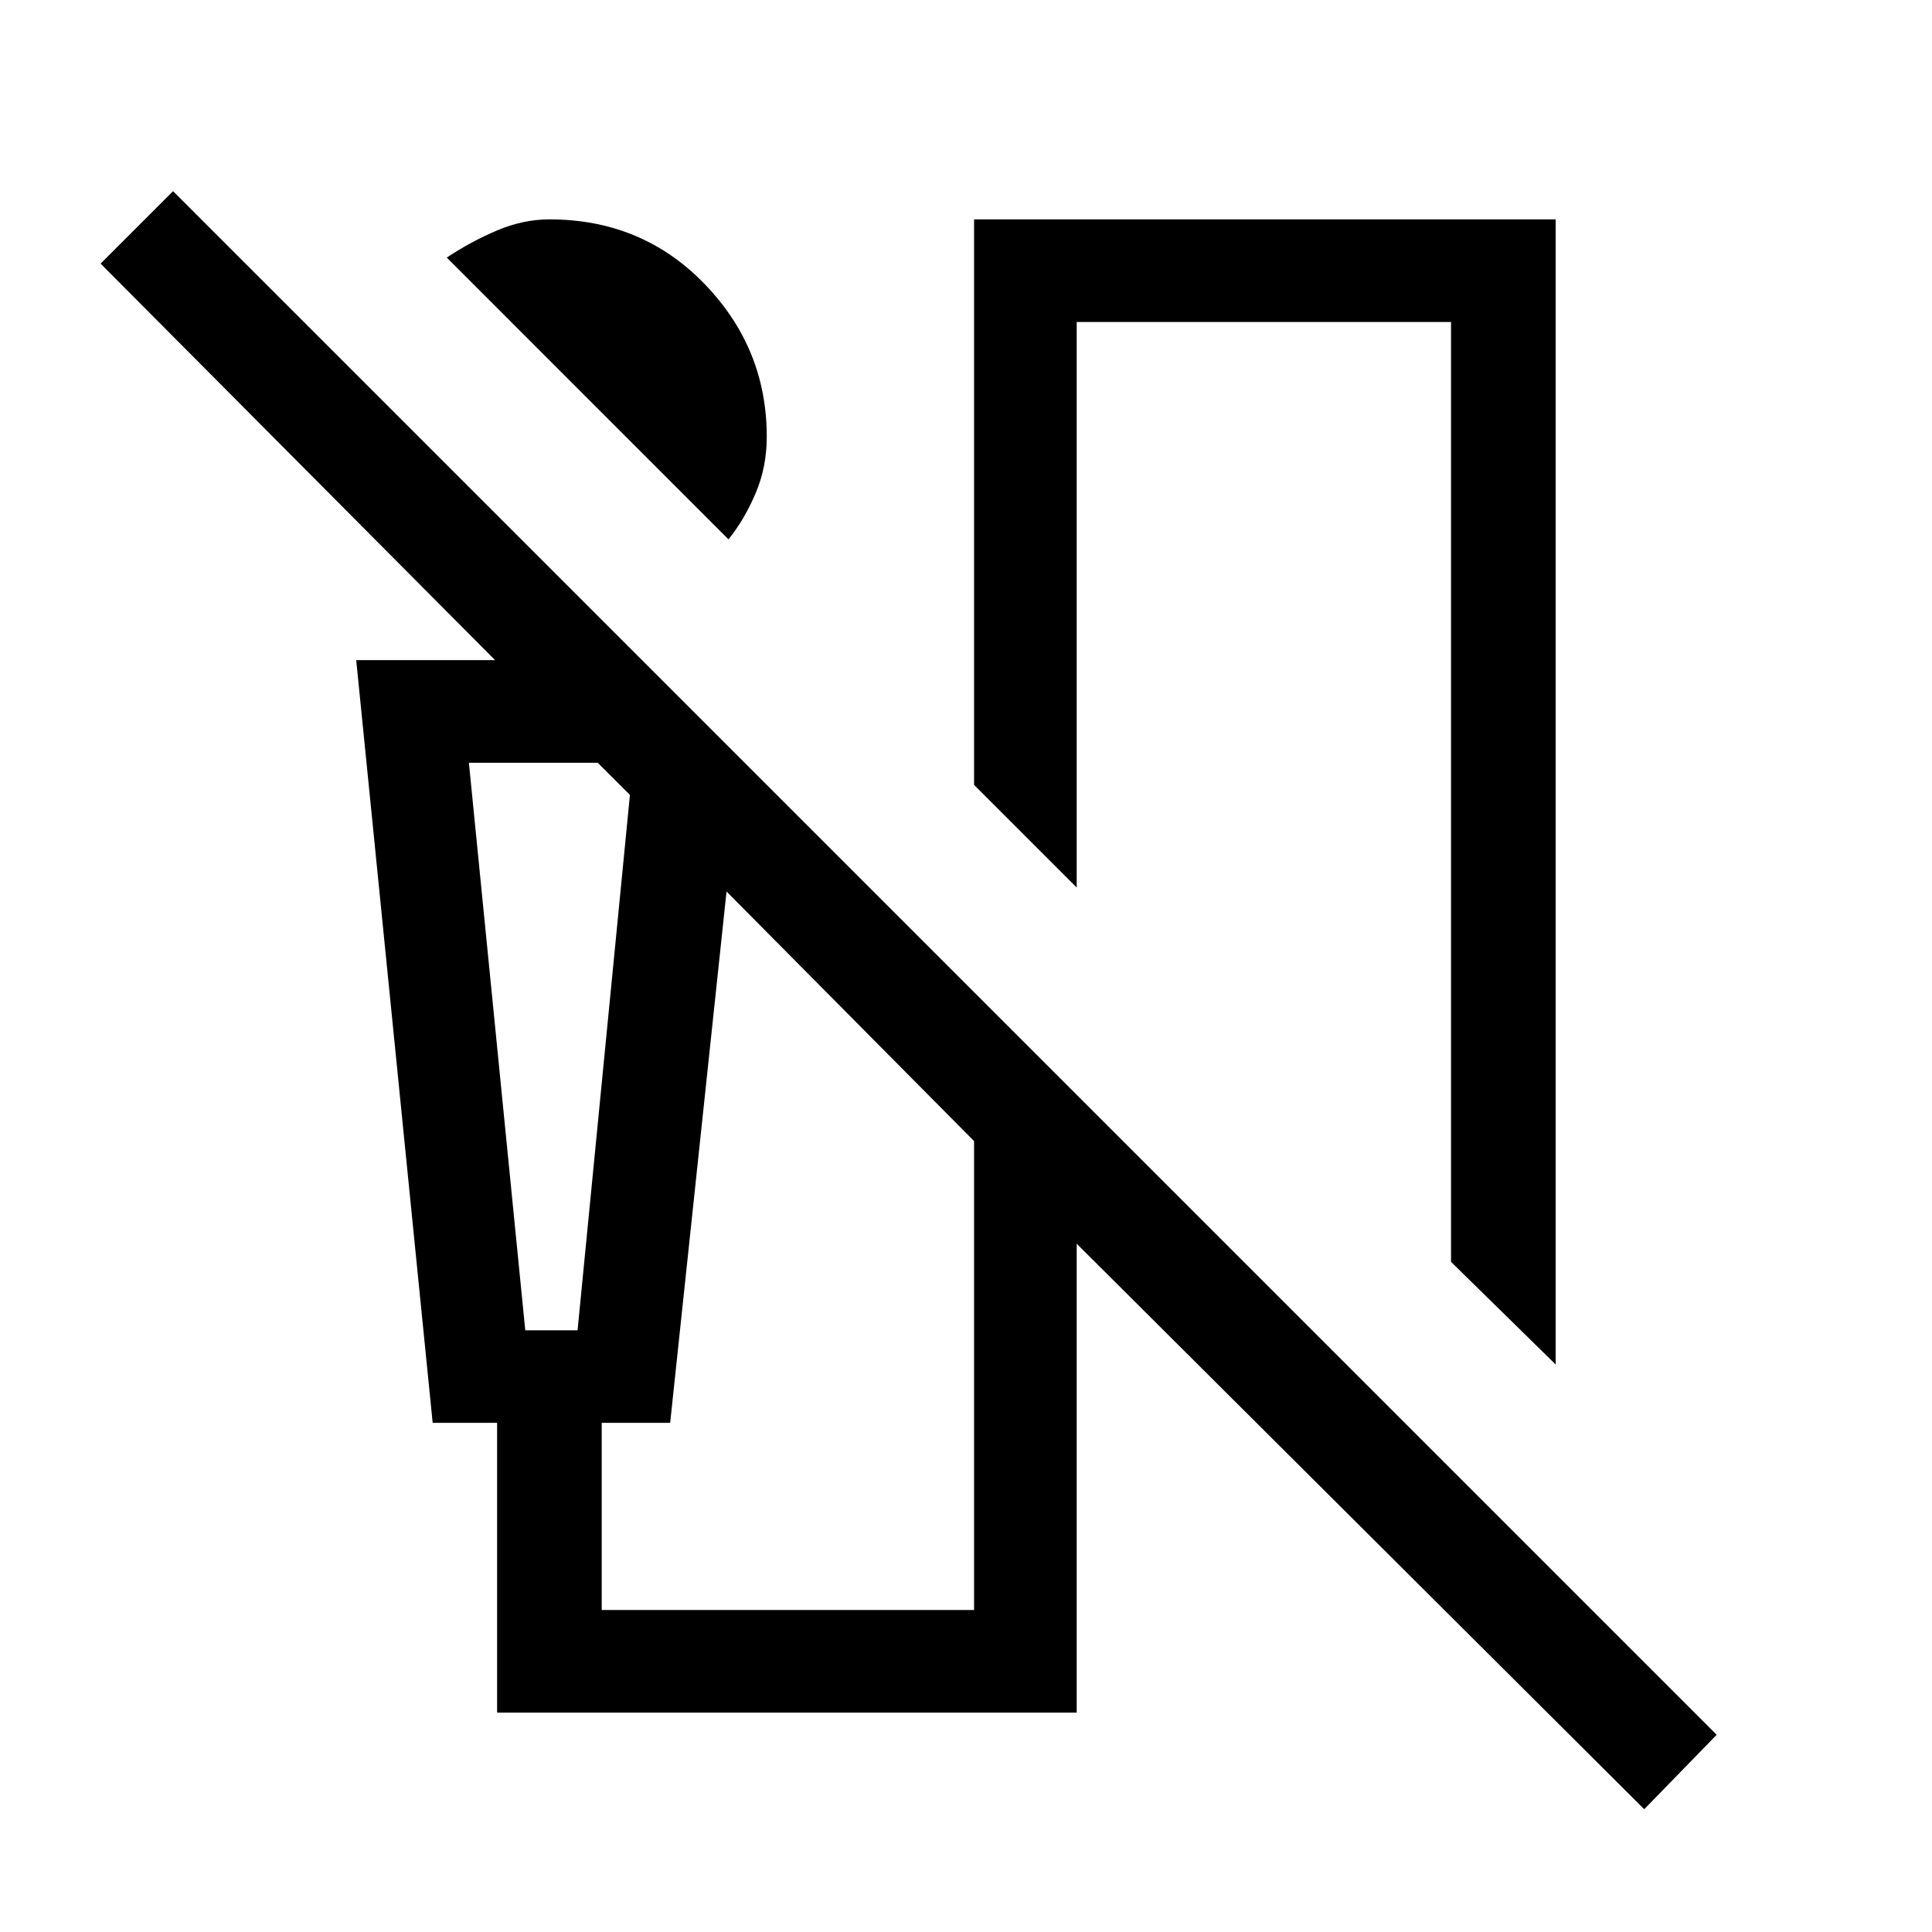 <svg xmlns="http://www.w3.org/2000/svg" height="40" width="40"><path d="M15.083 11.167 9.25 5.333q.5-.333 1.042-.562.541-.229 1.083-.229 1.917 0 3.208 1.333 1.292 1.333 1.292 3.167 0 .625-.229 1.166-.229.542-.563.959ZM32.208 28.25l-2.166-2.125V6.667h-7.75v11.708l-2.125-2.125V4.542h12.041Zm1.834 9.208L22.292 25.75v9.708h-12v-6H8.958L7.375 13.667h2.875L2.083 5.458l1.5-1.5 31.959 31.959Zm-23.167-9.916h1.083l1.084-11.084-.667-.666H9.708Zm1.583 5.791h7.709v-9.708l-5.125-5.167-1.167 11h-1.417Zm-2.75-17.541H13.042h-2.167Z"/></svg>